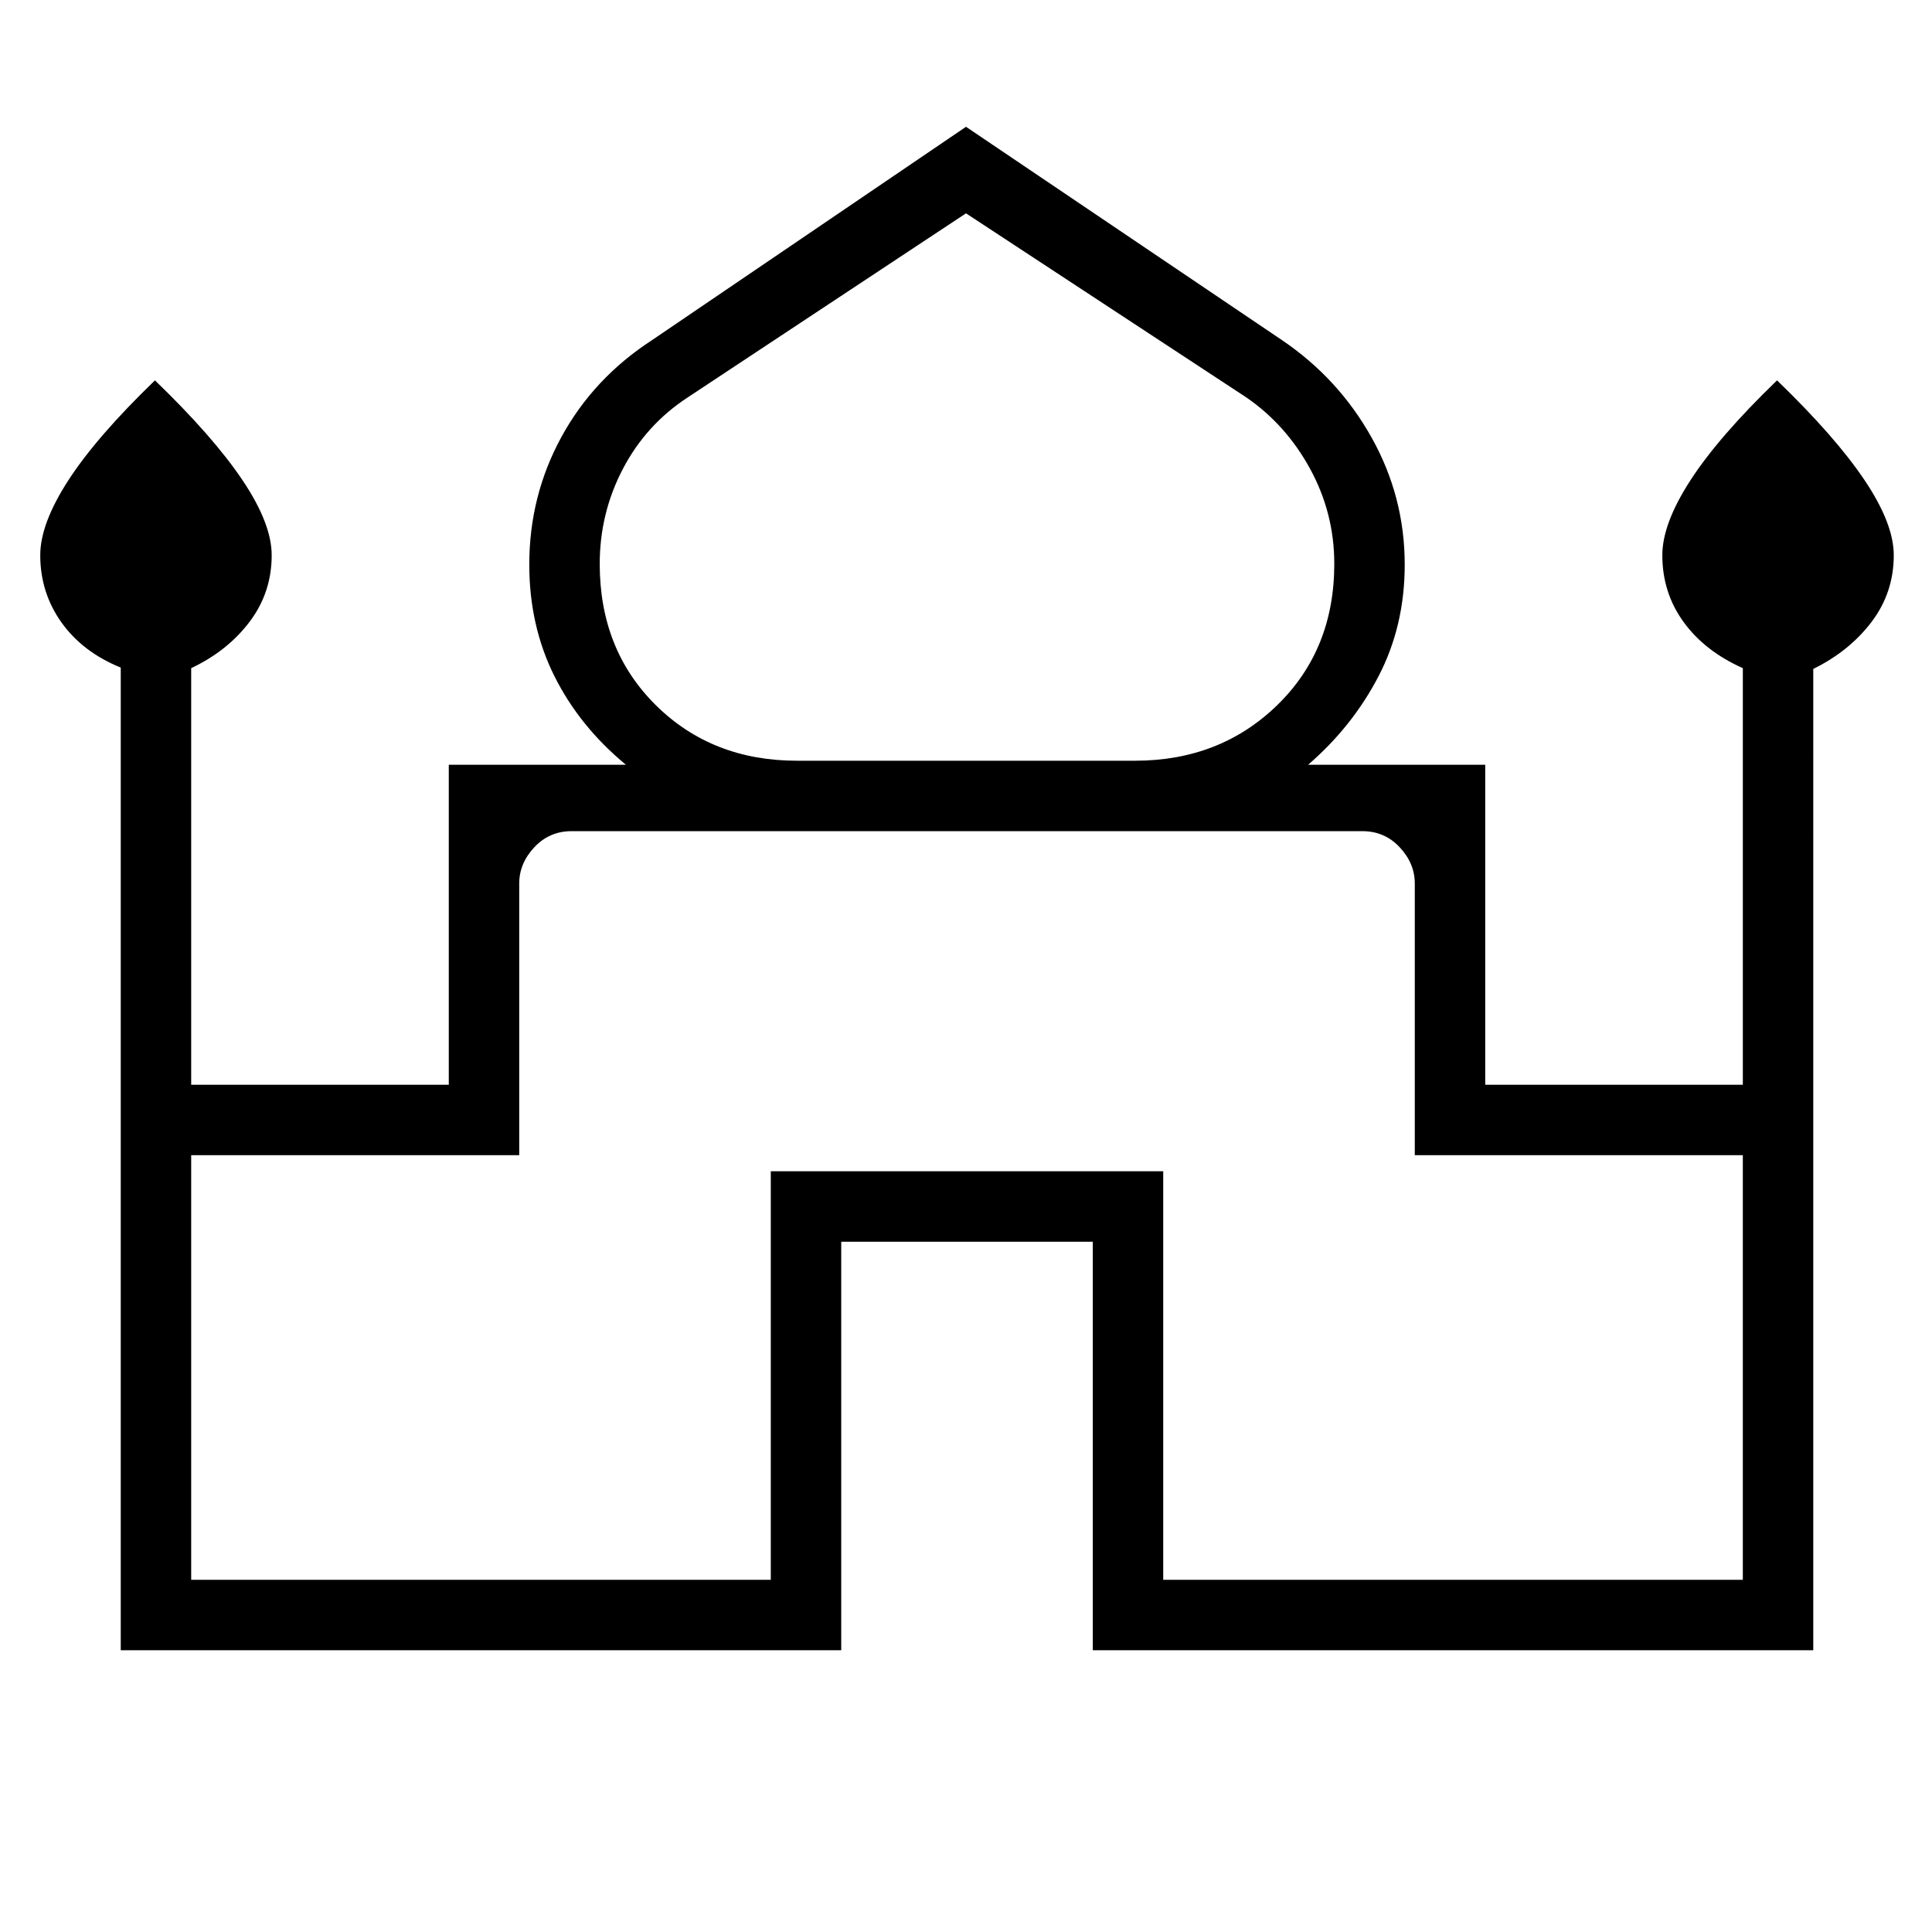 <svg xmlns="http://www.w3.org/2000/svg" height="48" viewBox="0 -960 960 960" width="48"><path d="M60-140v-488.28q-19-7.72-29.5-22.5Q20-665.55 20-684.13q0-15.67 14-37.27T77-771q29 28 43.5 49.6t14.5 37.27q0 18.58-11 33.11-11 14.54-29 23.02v207h128v-159h88q-23-19-35.5-44T263-679.46q0-34.17 15.96-63.4Q294.91-772.1 324-791l156-106 157 106q28.09 19.02 44.54 48.42Q698-713.17 698-679.43 698-649 685-624t-35 44h88v159h128v-207q-19-8.48-29.5-23.02-10.5-14.53-10.5-33.11 0-15.67 14-37.27t43-49.6q29 28 43.5 49.6t14.5 37.27q0 18.58-11 33.11-11 14.54-29 23.41V-140H543v-203H418v203H60Zm336-442h168q42.21 0 70.61-27.58Q663-637.17 663-679.83 663-705 651-727t-31.79-35.58L480-854l-138.21 91.42Q321-749 309.5-727T298-679.83q0 42.66 27.89 70.25Q353.79-582 396-582ZM95-175h288v-203h195v203h288v-211H703v-135q0-10-7.5-18t-18.5-8H284q-11 0-18.5 8t-7.5 18v135H95v211Zm385-372Zm0-35Zm0 2Z"/></svg>
